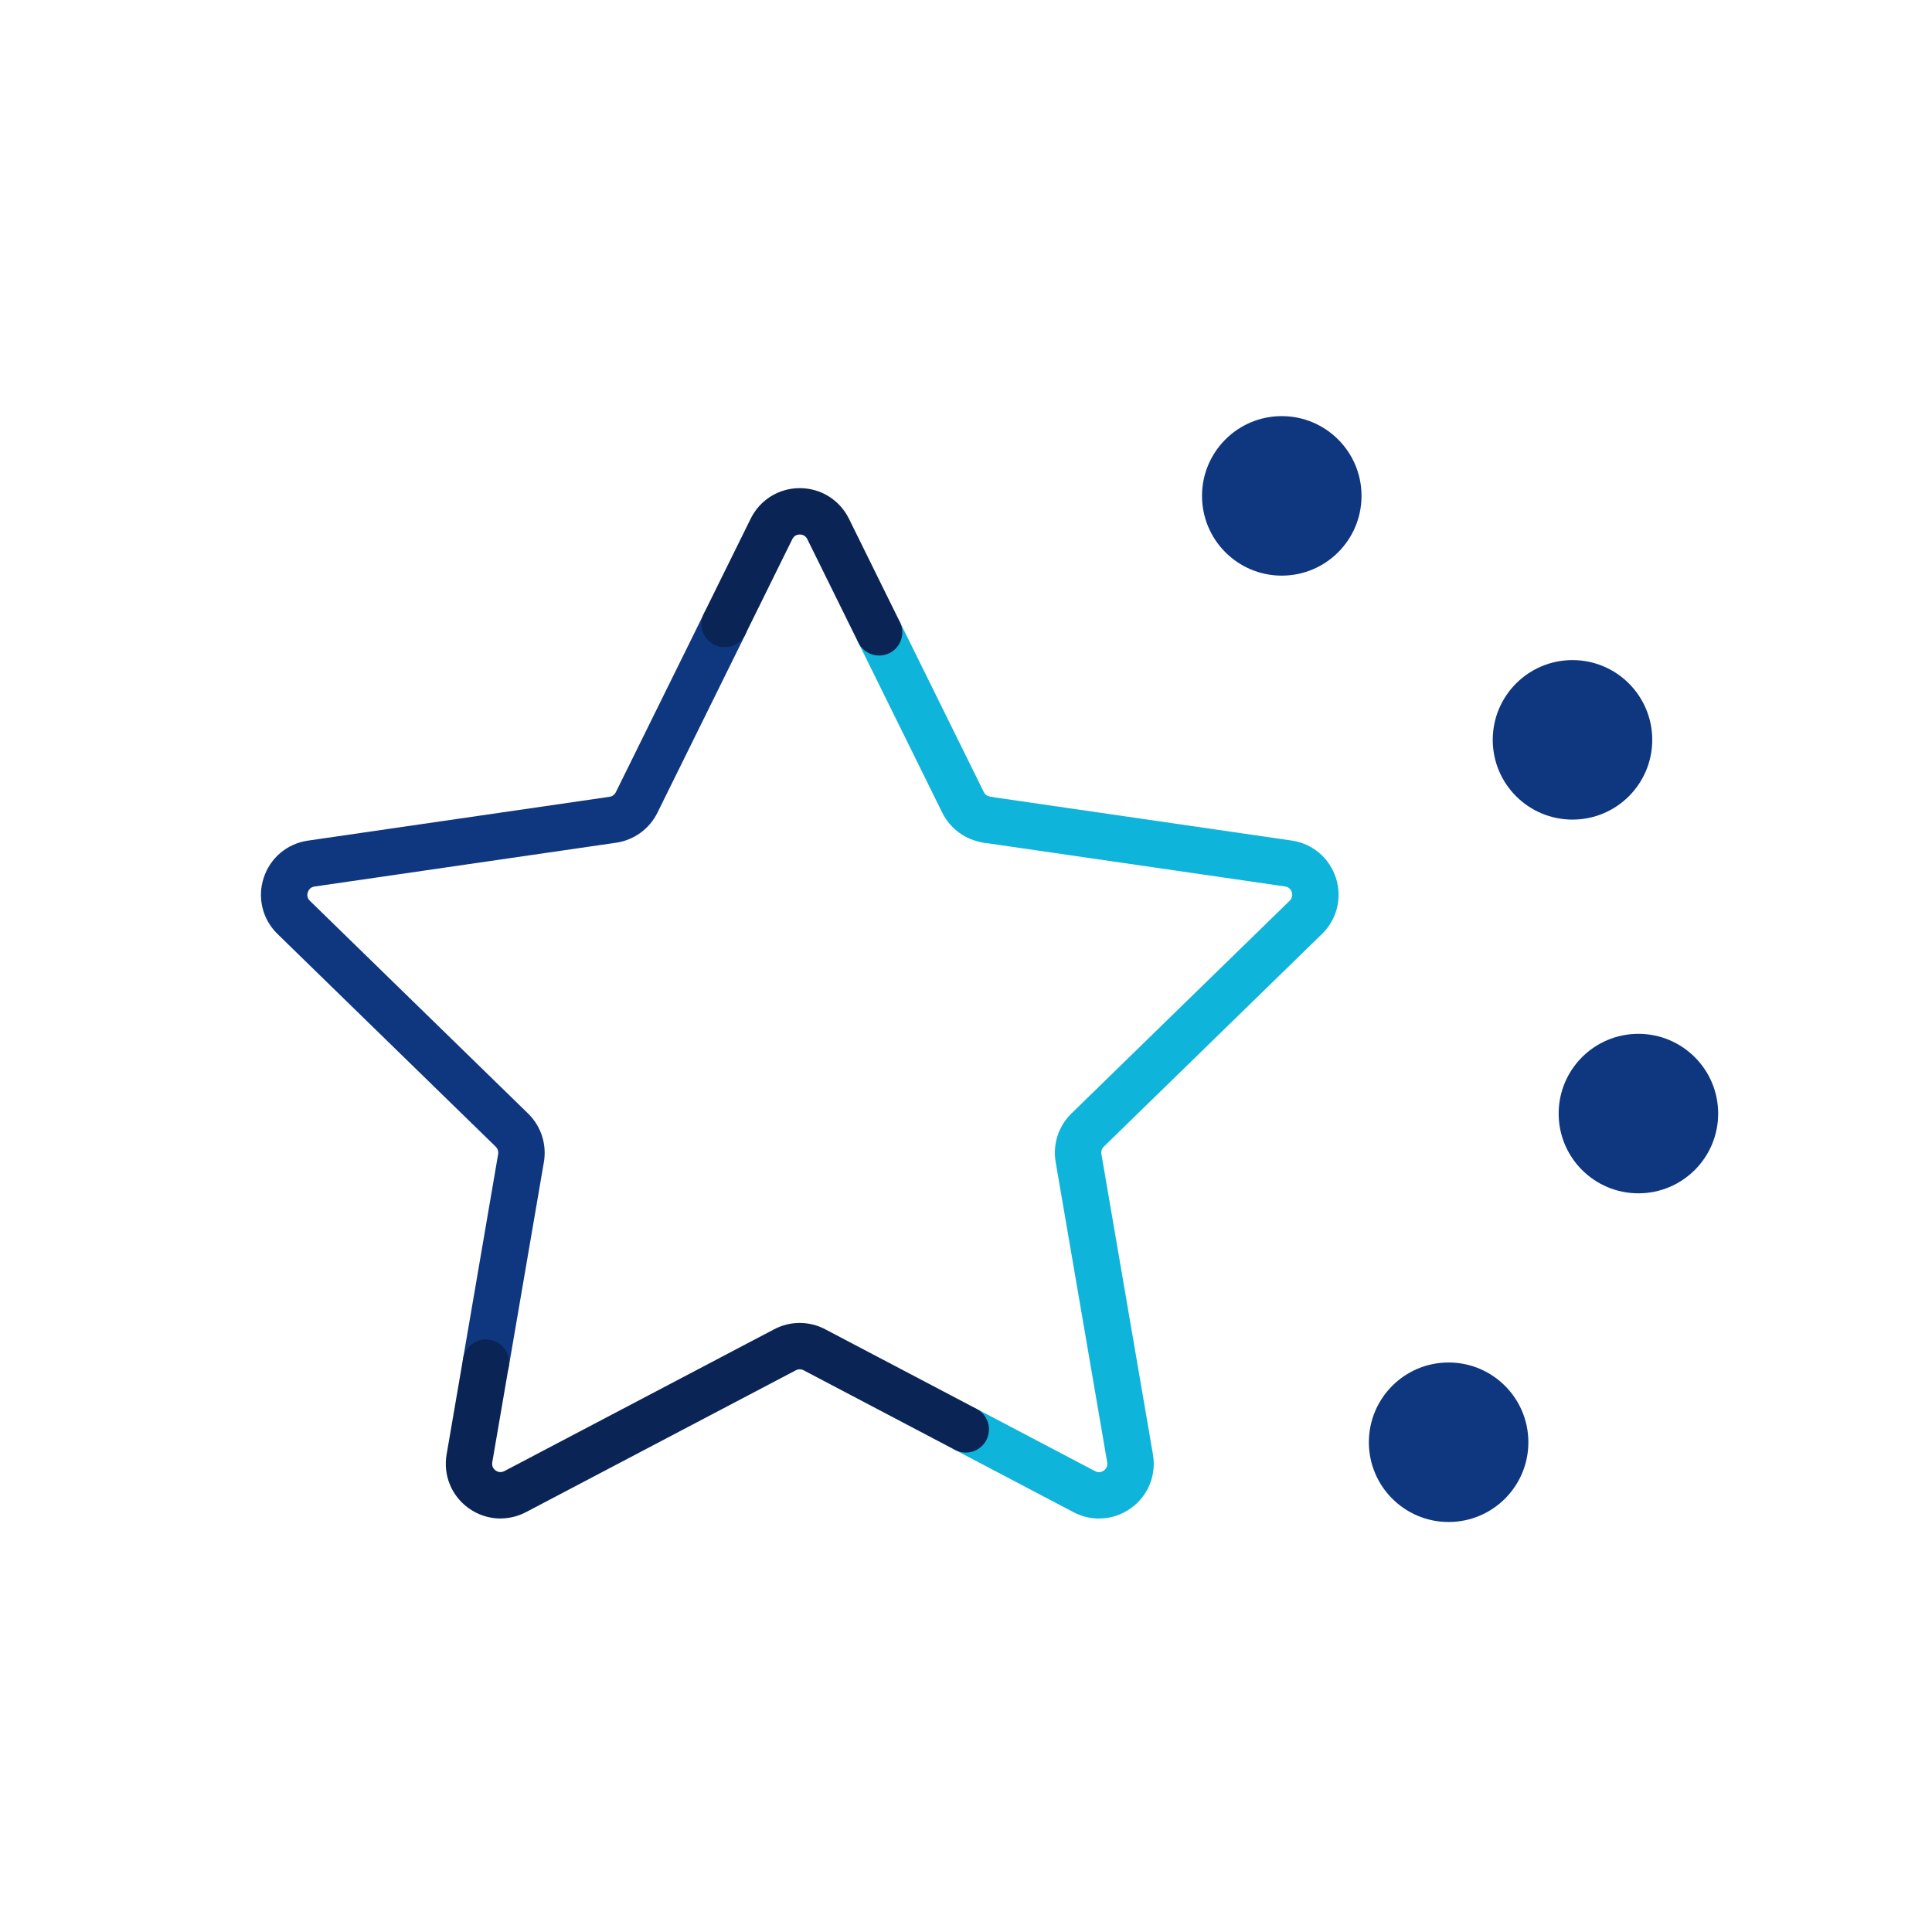 <svg width="130" height="130" viewBox="0 0 130 130" fill="none" xmlns="http://www.w3.org/2000/svg">
<path d="M86.247 38.733C89.211 38.733 91.614 36.33 91.614 33.366C91.614 30.403 89.211 28 86.247 28C83.284 28 80.881 30.403 80.881 33.366C80.881 36.33 83.284 38.733 86.247 38.733Z" fill="#0F3780"/>
<path d="M105.81 55.149C108.774 55.149 111.176 52.747 111.176 49.783C111.176 46.819 108.774 44.416 105.81 44.416C102.846 44.416 100.443 46.819 100.443 49.783C100.443 52.747 102.846 55.149 105.81 55.149Z" fill="#0F3780"/>
<path d="M110.245 80.296C113.209 80.296 115.612 77.894 115.612 74.93C115.612 71.966 113.209 69.564 110.245 69.564C107.282 69.564 104.879 71.966 104.879 74.93C104.879 77.894 107.282 80.296 110.245 80.296Z" fill="#0F3780"/>
<path d="M97.474 102.412C100.438 102.412 102.841 100.009 102.841 97.046C102.841 94.082 100.438 91.679 97.474 91.679C94.51 91.679 92.108 94.082 92.108 97.046C92.108 100.009 94.51 102.412 97.474 102.412Z" fill="#0F3780"/>
<path d="M32.698 93.244C32.609 93.244 32.521 93.239 32.432 93.224C31.585 93.078 31.013 92.272 31.159 91.424L33.519 77.66C33.55 77.478 33.488 77.291 33.358 77.161L18.673 62.845C17.659 61.857 17.306 60.412 17.742 59.07C18.179 57.728 19.318 56.766 20.717 56.564L41.013 53.615C41.194 53.589 41.356 53.475 41.439 53.303L47.356 41.312C47.736 40.537 48.672 40.22 49.447 40.605C50.222 40.984 50.539 41.92 50.154 42.695L44.236 54.686C43.701 55.773 42.661 56.527 41.465 56.704L21.169 59.652C20.868 59.694 20.753 59.912 20.712 60.037C20.67 60.162 20.634 60.401 20.852 60.614L35.537 74.93C36.405 75.778 36.8 76.994 36.598 78.19L34.237 91.955C34.107 92.714 33.447 93.25 32.703 93.25L32.698 93.244Z" fill="#0F3780"/>
<path d="M66.399 56.709C66.326 56.709 66.248 56.709 66.17 56.694C64.969 56.517 63.934 55.763 63.399 54.676L57.757 43.241C57.377 42.466 57.694 41.53 58.464 41.151C59.239 40.771 60.169 41.088 60.554 41.858L66.196 53.293C66.279 53.459 66.435 53.574 66.623 53.605C67.475 53.73 68.063 54.52 67.943 55.373C67.829 56.148 67.163 56.709 66.404 56.709H66.399Z" fill="#0EB4DA"/>
<path d="M73.95 102.178C73.362 102.178 72.774 102.038 72.234 101.752L64.272 97.566C63.508 97.165 63.217 96.224 63.617 95.46C64.017 94.695 64.964 94.404 65.723 94.804L73.684 98.99C73.955 99.131 74.173 99.022 74.277 98.949C74.381 98.871 74.553 98.699 74.501 98.398L71.032 78.185C70.829 76.989 71.225 75.772 72.093 74.925L86.778 60.609C86.996 60.396 86.96 60.157 86.924 60.032C86.882 59.907 86.767 59.689 86.466 59.647L66.17 56.699C65.317 56.574 64.725 55.784 64.85 54.931C64.974 54.078 65.77 53.485 66.618 53.61L86.913 56.558C88.312 56.761 89.451 57.723 89.888 59.065C90.324 60.406 89.966 61.857 88.957 62.84L74.272 77.156C74.137 77.286 74.079 77.473 74.111 77.655L77.579 97.867C77.818 99.261 77.257 100.639 76.113 101.471C75.468 101.939 74.709 102.178 73.95 102.178Z" fill="#0EB4DA"/>
<path d="M59.155 44.11C58.578 44.11 58.027 43.792 57.757 43.241L54.325 36.284C54.189 36.008 53.95 35.966 53.815 35.966C53.68 35.966 53.446 36.008 53.31 36.284L50.154 42.68C49.775 43.449 48.839 43.772 48.064 43.387C47.289 43.007 46.972 42.071 47.356 41.296L50.513 34.9C51.137 33.632 52.406 32.846 53.815 32.846C55.224 32.846 56.493 33.632 57.122 34.9L60.554 41.858C60.934 42.633 60.617 43.569 59.847 43.948C59.623 44.058 59.389 44.11 59.155 44.11Z" fill="#0A2555"/>
<path d="M33.681 102.178C32.921 102.178 32.162 101.939 31.517 101.471C30.373 100.639 29.812 99.261 30.051 97.867L31.159 91.419C31.304 90.572 32.11 90 32.958 90.145C33.805 90.291 34.377 91.097 34.232 91.945L33.124 98.392C33.072 98.694 33.244 98.871 33.348 98.944C33.452 99.022 33.67 99.126 33.941 98.985L52.094 89.443C53.165 88.876 54.449 88.876 55.526 89.443L65.713 94.799C66.477 95.2 66.768 96.141 66.368 96.905C65.967 97.67 65.026 97.961 64.262 97.561L54.075 92.204C53.908 92.116 53.716 92.116 53.55 92.204L35.397 101.746C34.85 102.032 34.263 102.173 33.681 102.173V102.178Z" fill="#0A2555"/>
</svg>
